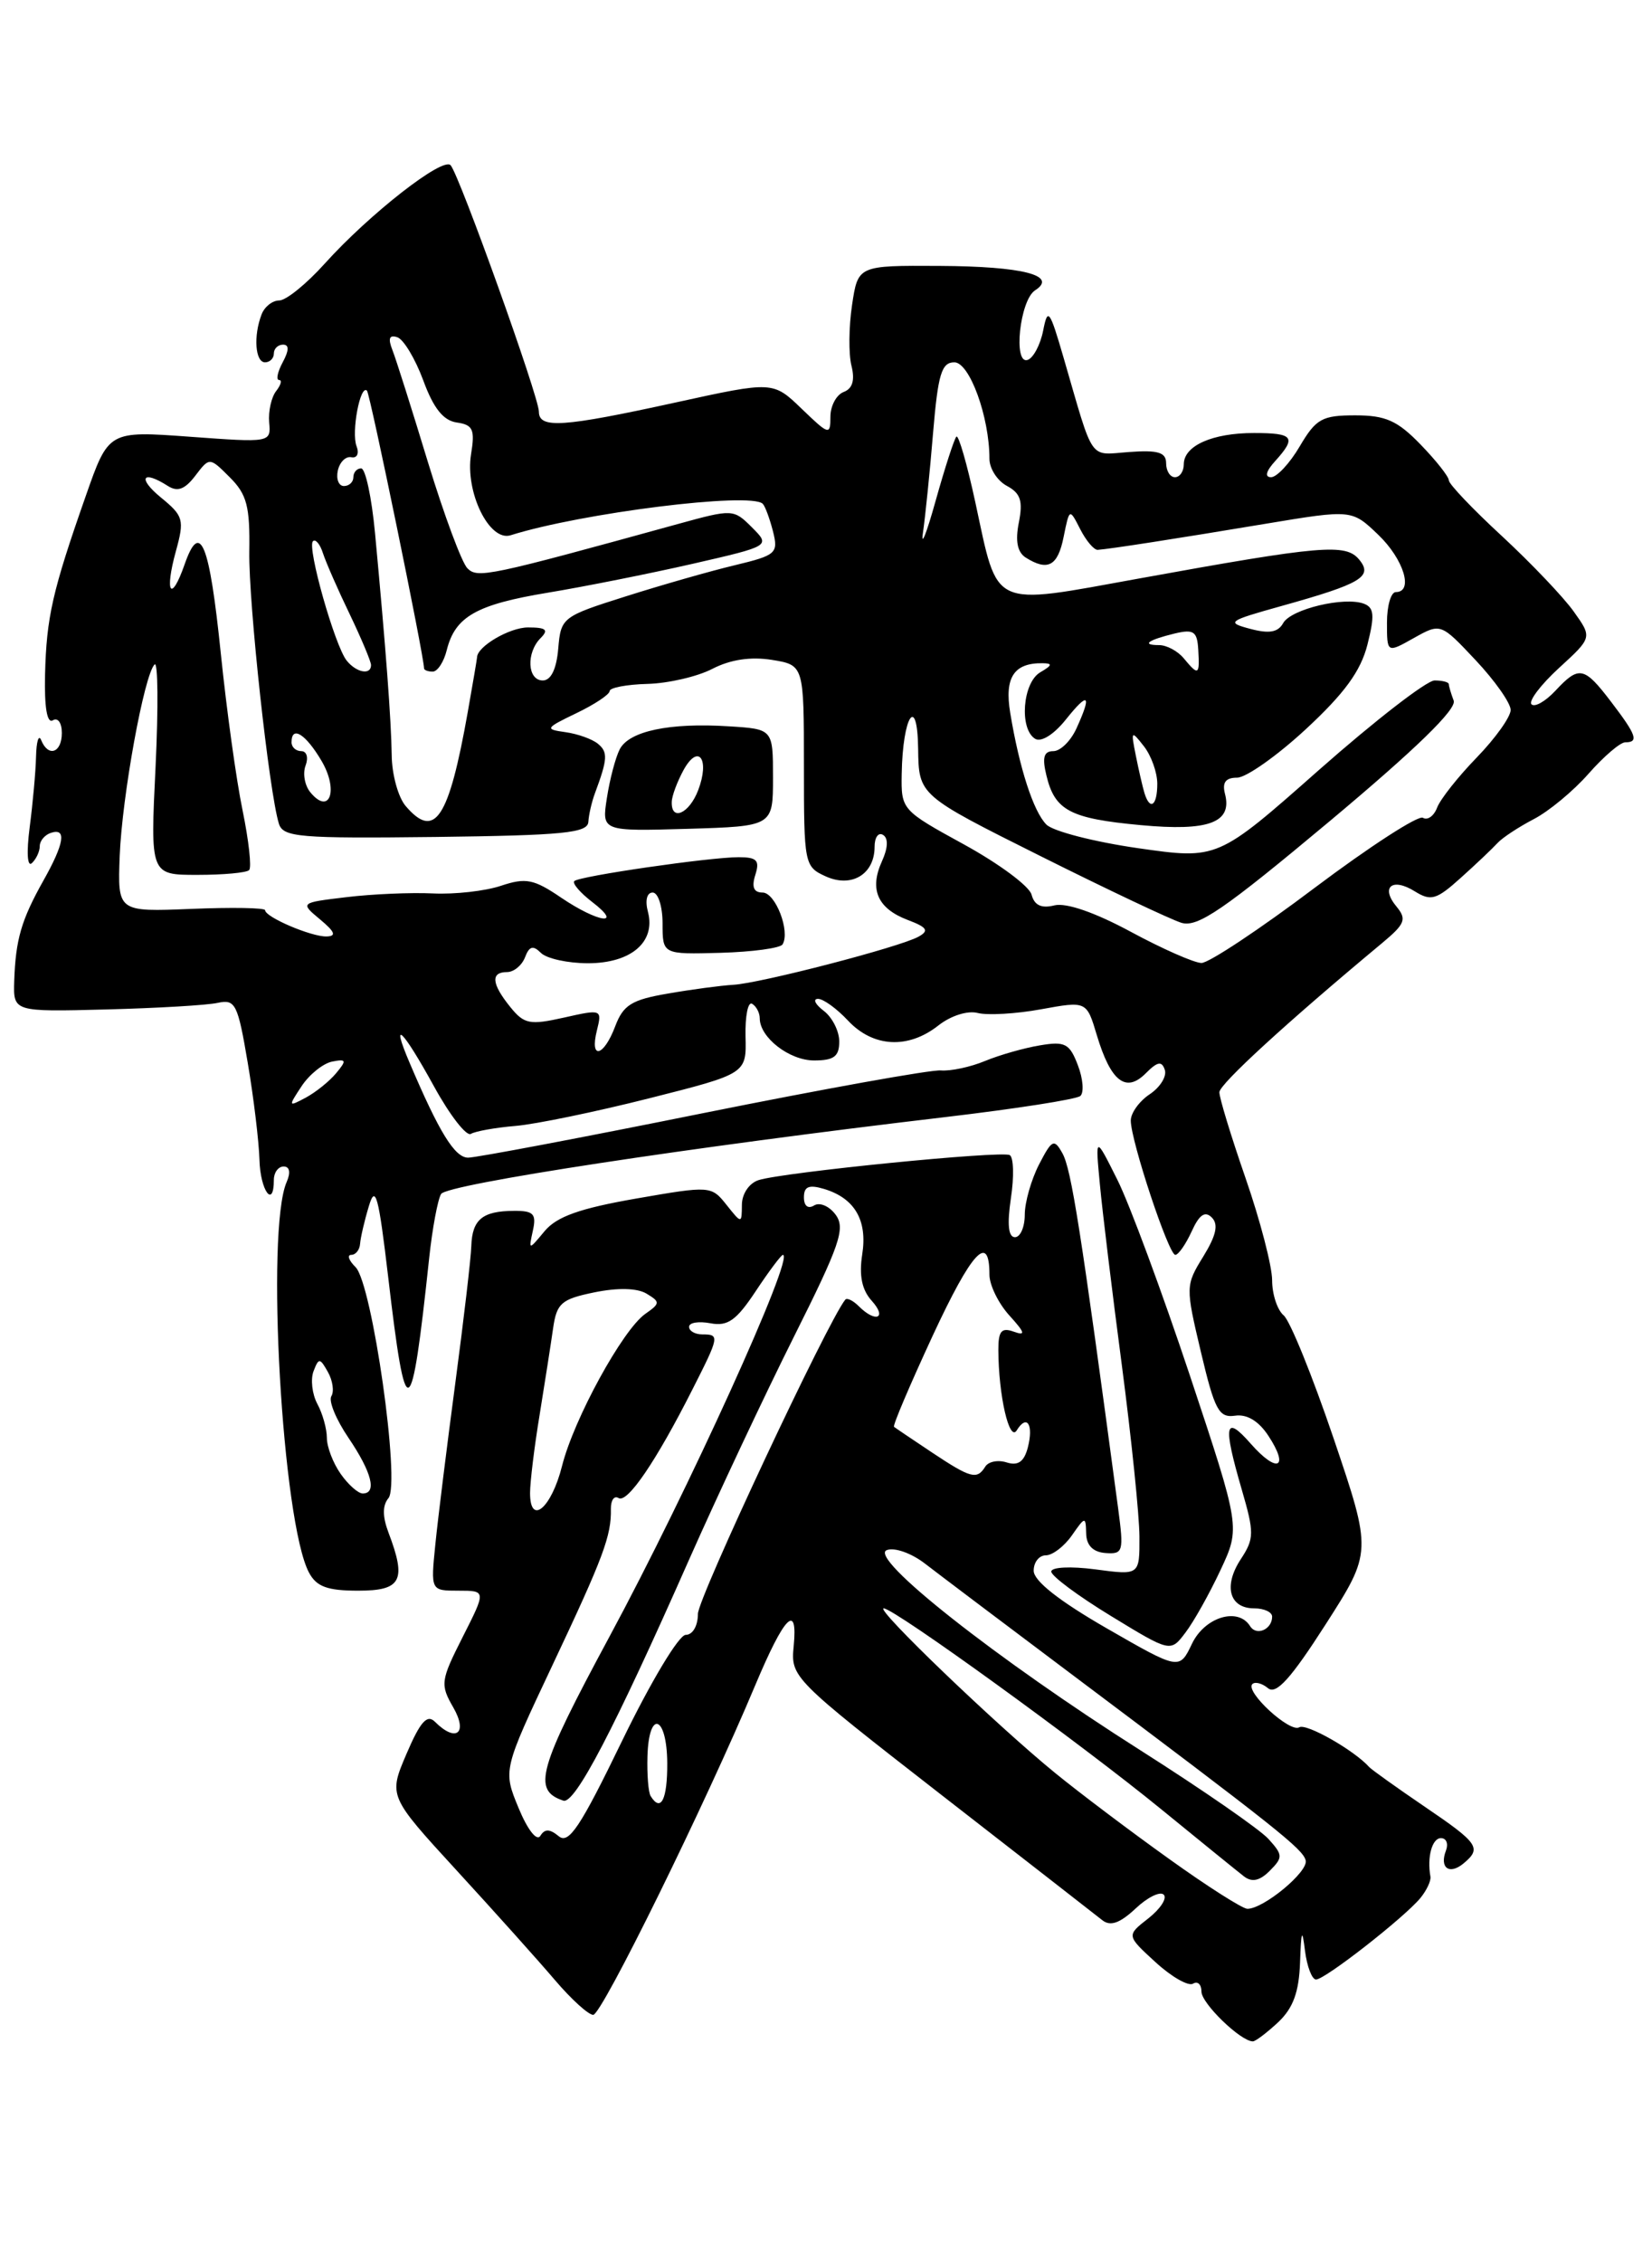<?xml version="1.0" encoding="UTF-8" standalone="no"?>
<!DOCTYPE svg PUBLIC "-//W3C//DTD SVG 1.1//EN" "http://www.w3.org/Graphics/SVG/1.1/DTD/svg11.dtd" >
<svg xmlns="http://www.w3.org/2000/svg" xmlns:xlink="http://www.w3.org/1999/xlink" version="1.1" viewBox="0 0 187 256">
 <g >
 <path fill="currentColor"
d=" M 144.69 228.83 C 146.38 227.23 147.04 225.43 147.16 222.08 C 147.29 218.41 147.40 218.15 147.72 220.75 C 147.95 222.54 148.51 224.00 148.97 224.00 C 149.99 224.00 158.96 216.99 160.79 214.77 C 161.49 213.91 162.00 212.83 161.92 212.36 C 161.52 210.14 162.11 208.00 163.11 208.00 C 163.72 208.00 163.97 208.63 163.68 209.40 C 162.92 211.36 164.05 212.20 165.66 210.87 C 167.75 209.13 167.38 208.59 161.25 204.43 C 158.09 202.28 155.28 200.27 155.00 199.97 C 153.31 198.07 147.86 194.97 147.07 195.46 C 146.01 196.11 140.91 191.42 141.76 190.57 C 142.07 190.27 142.87 190.48 143.54 191.04 C 144.46 191.79 146.13 189.94 150.04 183.84 C 155.31 175.62 155.31 175.62 150.96 162.77 C 148.56 155.70 146.02 149.43 145.30 148.84 C 144.59 148.24 144.00 146.46 144.00 144.88 C 144.00 143.29 142.65 138.10 141.00 133.34 C 139.35 128.58 138.01 124.19 138.03 123.59 C 138.06 122.66 145.65 115.70 156.47 106.70 C 159.05 104.55 159.26 104.02 158.08 102.59 C 156.24 100.38 157.59 99.26 160.16 100.87 C 161.98 102.00 162.60 101.82 165.36 99.33 C 167.09 97.78 168.95 96.01 169.50 95.41 C 170.05 94.80 171.90 93.59 173.60 92.70 C 175.31 91.82 178.11 89.50 179.82 87.55 C 181.54 85.60 183.40 84.00 183.97 84.00 C 185.53 84.00 185.25 83.19 182.38 79.43 C 179.31 75.40 178.74 75.29 176.05 78.18 C 174.93 79.37 173.73 80.06 173.36 79.70 C 173.00 79.34 174.40 77.49 176.47 75.59 C 180.24 72.14 180.24 72.14 178.14 69.20 C 176.99 67.58 173.34 63.75 170.03 60.68 C 166.71 57.62 164.00 54.77 164.00 54.35 C 164.00 53.94 162.56 52.11 160.80 50.30 C 158.19 47.60 156.85 47.00 153.40 47.00 C 149.66 47.00 148.97 47.38 147.13 50.50 C 146.00 52.43 144.53 54.00 143.88 54.00 C 143.13 54.00 143.30 53.32 144.35 52.17 C 146.79 49.47 146.43 49.00 141.93 49.00 C 137.23 49.00 134.00 50.44 134.00 52.54 C 134.00 53.34 133.55 54.00 133.00 54.00 C 132.45 54.00 132.00 53.29 132.00 52.42 C 132.00 51.19 131.09 50.91 127.82 51.15 C 123.19 51.48 123.88 52.47 120.40 40.50 C 118.81 35.03 118.60 34.76 118.08 37.42 C 117.76 39.02 116.97 40.51 116.32 40.73 C 114.66 41.28 115.44 33.98 117.16 32.86 C 119.79 31.17 115.79 30.14 106.36 30.09 C 97.12 30.04 97.12 30.04 96.45 34.51 C 96.08 36.96 96.05 40.06 96.38 41.38 C 96.79 43.02 96.51 43.98 95.49 44.36 C 94.67 44.68 94.00 45.94 94.00 47.16 C 94.00 49.28 93.84 49.24 90.75 46.26 C 87.50 43.13 87.50 43.13 76.50 45.54 C 63.67 48.35 61.00 48.53 61.00 46.58 C 61.00 44.90 52.02 19.86 51.01 18.70 C 50.14 17.71 41.80 24.23 36.75 29.84 C 34.69 32.13 32.38 34.00 31.61 34.00 C 30.84 34.00 29.94 34.71 29.61 35.58 C 28.67 38.02 28.89 41.00 30.00 41.00 C 30.55 41.00 31.00 40.55 31.00 40.00 C 31.00 39.45 31.47 39.00 32.04 39.00 C 32.74 39.00 32.73 39.64 32.00 41.00 C 31.41 42.10 31.23 43.00 31.59 43.00 C 31.95 43.00 31.80 43.56 31.26 44.25 C 30.72 44.94 30.36 46.53 30.47 47.80 C 30.67 50.09 30.64 50.09 21.48 49.42 C 12.29 48.75 12.29 48.75 9.71 56.12 C 5.93 66.88 5.26 69.85 5.10 76.32 C 5.01 80.05 5.33 81.91 5.98 81.51 C 6.55 81.16 7.00 81.80 7.00 82.94 C 7.00 85.20 5.46 85.73 4.66 83.75 C 4.38 83.06 4.12 83.90 4.08 85.61 C 4.04 87.32 3.71 90.92 3.36 93.61 C 2.99 96.46 3.09 98.15 3.61 97.67 C 4.10 97.21 4.50 96.35 4.50 95.75 C 4.50 95.15 5.06 94.48 5.75 94.25 C 7.57 93.64 7.29 95.43 4.90 99.67 C 2.41 104.11 1.77 106.32 1.61 111.00 C 1.50 114.50 1.50 114.50 12.00 114.23 C 17.78 114.08 23.47 113.75 24.66 113.48 C 26.64 113.05 26.92 113.61 28.04 120.25 C 28.72 124.24 29.31 129.19 29.37 131.25 C 29.46 134.72 31.00 136.85 31.00 133.50 C 31.00 132.68 31.50 132.00 32.11 132.00 C 32.79 132.00 32.92 132.68 32.45 133.75 C 30.06 139.22 31.95 172.31 34.98 177.96 C 35.83 179.55 37.06 180.00 40.54 180.00 C 45.44 180.00 46.04 178.86 43.98 173.44 C 43.29 171.62 43.28 170.36 43.97 169.53 C 45.35 167.87 42.13 145.27 40.25 143.39 C 39.48 142.63 39.26 142.00 39.76 142.00 C 40.26 142.00 40.71 141.44 40.76 140.75 C 40.81 140.06 41.25 138.15 41.75 136.50 C 42.50 133.98 42.85 135.26 43.94 144.50 C 45.95 161.68 46.55 161.40 48.58 142.37 C 48.94 139.00 49.55 135.74 49.93 135.11 C 50.62 134.00 78.25 129.79 107.00 126.41 C 114.97 125.47 121.85 124.40 122.29 124.02 C 122.72 123.64 122.60 122.07 122.01 120.54 C 121.08 118.09 120.56 117.81 117.73 118.29 C 115.95 118.58 113.15 119.38 111.50 120.06 C 109.85 120.75 107.60 121.22 106.50 121.13 C 105.40 121.03 93.28 123.21 79.56 125.97 C 65.84 128.74 53.88 131.00 52.99 131.00 C 51.48 131.00 49.72 128.15 46.36 120.25 C 44.16 115.10 45.57 116.46 49.13 122.94 C 50.92 126.20 52.80 128.62 53.30 128.31 C 53.80 128.01 56.07 127.60 58.35 127.41 C 60.63 127.22 67.45 125.81 73.50 124.28 C 84.50 121.50 84.50 121.50 84.39 117.28 C 84.34 114.96 84.67 113.30 85.14 113.59 C 85.62 113.88 86.00 114.62 86.00 115.23 C 86.00 117.40 89.35 120.00 92.15 120.00 C 94.40 120.00 95.00 119.55 95.00 117.86 C 95.00 116.68 94.21 115.12 93.25 114.39 C 92.29 113.66 91.98 113.05 92.58 113.03 C 93.17 113.01 94.71 114.12 96.00 115.50 C 98.84 118.52 102.79 118.74 106.21 116.05 C 107.63 114.93 109.53 114.33 110.68 114.63 C 111.78 114.91 115.00 114.73 117.84 114.21 C 123.00 113.27 123.00 113.27 124.16 117.15 C 125.73 122.37 127.44 123.71 129.68 121.47 C 131.02 120.12 131.51 120.03 131.85 121.06 C 132.10 121.79 131.33 123.03 130.15 123.82 C 128.97 124.60 128.00 125.94 128.00 126.80 C 128.00 129.08 132.28 142.00 133.04 142.00 C 133.39 142.00 134.22 140.81 134.89 139.35 C 135.75 137.45 136.40 137.00 137.17 137.77 C 137.95 138.55 137.67 139.80 136.21 142.18 C 134.19 145.45 134.19 145.61 135.94 153.00 C 137.50 159.58 137.97 160.46 139.80 160.20 C 141.15 160.00 142.48 160.80 143.58 162.48 C 145.99 166.15 144.58 166.78 141.58 163.37 C 138.64 160.02 138.41 161.17 140.56 168.55 C 141.99 173.46 141.98 174.11 140.45 176.44 C 138.46 179.47 139.15 182.00 141.97 182.00 C 143.09 182.00 144.00 182.42 144.00 182.94 C 144.00 184.39 142.22 185.16 141.51 184.02 C 140.16 181.83 136.38 182.97 134.93 186.00 C 133.50 188.99 133.50 188.99 125.26 184.25 C 119.89 181.16 117.01 178.89 117.01 177.75 C 117.00 176.79 117.62 176.00 118.38 176.00 C 119.14 176.00 120.46 174.99 121.33 173.75 C 122.84 171.58 122.90 171.57 122.95 173.54 C 122.98 174.88 123.73 175.63 125.13 175.74 C 127.14 175.89 127.22 175.58 126.57 170.70 C 122.34 139.12 121.27 132.31 120.26 130.50 C 119.32 128.82 119.08 128.94 117.61 131.78 C 116.73 133.50 116.00 136.05 116.00 137.45 C 116.00 138.85 115.50 140.00 114.89 140.00 C 114.14 140.00 113.99 138.56 114.43 135.59 C 114.80 133.16 114.74 130.97 114.30 130.71 C 113.39 130.19 88.72 132.64 85.87 133.54 C 84.81 133.88 83.99 135.08 83.98 136.32 C 83.96 138.50 83.96 138.50 82.23 136.33 C 80.52 134.18 80.39 134.17 72.00 135.63 C 65.64 136.74 63.04 137.66 61.66 139.30 C 59.83 141.50 59.83 141.50 60.32 139.25 C 60.74 137.36 60.39 137.00 58.16 137.02 C 54.61 137.04 53.45 138.00 53.35 141.00 C 53.31 142.38 52.49 149.35 51.54 156.50 C 50.59 163.65 49.57 171.86 49.28 174.75 C 48.75 180.00 48.75 180.00 51.89 180.00 C 55.03 180.00 55.03 180.00 52.38 185.23 C 49.87 190.19 49.81 190.61 51.32 193.23 C 52.99 196.15 51.61 197.21 49.24 194.84 C 48.35 193.95 47.58 194.81 46.02 198.45 C 43.97 203.24 43.97 203.24 51.73 211.70 C 56.01 216.36 61.00 221.93 62.83 224.08 C 64.67 226.24 66.61 228.00 67.15 228.00 C 68.12 228.00 79.87 204.11 85.49 190.70 C 88.80 182.82 90.33 181.27 89.84 186.30 C 89.50 189.79 89.70 189.99 106.50 203.06 C 115.85 210.33 124.08 216.73 124.78 217.29 C 125.69 218.01 126.76 217.63 128.53 215.98 C 129.88 214.70 131.32 213.99 131.73 214.40 C 132.14 214.80 131.35 216.01 129.99 217.08 C 127.50 219.02 127.50 219.02 130.80 222.04 C 132.61 223.70 134.52 224.79 135.05 224.47 C 135.57 224.15 136.00 224.55 136.00 225.37 C 136.00 226.70 140.44 231.00 141.82 231.00 C 142.12 231.00 143.41 230.02 144.69 228.83 Z  M 138.15 177.68 C 140.41 172.86 140.41 172.86 134.70 155.68 C 131.55 146.23 127.86 136.25 126.48 133.50 C 123.98 128.50 123.98 128.50 124.50 134.00 C 124.78 137.03 125.90 146.25 126.99 154.50 C 128.07 162.75 128.97 171.47 128.98 173.88 C 129.00 178.26 129.00 178.26 124.00 177.59 C 121.18 177.22 119.00 177.33 119.00 177.84 C 119.00 178.34 122.04 180.60 125.75 182.86 C 132.50 186.98 132.50 186.98 134.19 184.74 C 135.13 183.51 136.91 180.33 138.15 177.68 Z  M 132.36 210.37 C 128.03 207.28 122.25 202.92 119.50 200.68 C 112.86 195.28 99.02 182.00 100.03 182.00 C 101.22 182.00 122.33 197.28 131.49 204.77 C 135.90 208.37 140.09 211.77 140.80 212.32 C 141.71 213.03 142.59 212.84 143.73 211.70 C 145.24 210.18 145.23 209.91 143.58 208.09 C 142.60 207.01 136.11 202.52 129.15 198.10 C 112.81 187.74 98.22 176.24 100.38 175.41 C 101.25 175.07 103.19 175.76 104.72 176.95 C 106.25 178.13 113.58 183.66 121.00 189.23 C 144.65 206.98 147.49 209.24 147.80 210.53 C 148.11 211.80 143.04 216.00 141.20 216.00 C 140.66 216.00 136.68 213.47 132.36 210.37 Z  M 58.70 204.59 C 56.93 200.31 56.93 200.31 62.55 188.40 C 68.32 176.18 69.21 173.79 69.15 170.73 C 69.14 169.75 69.53 169.21 70.02 169.52 C 71.02 170.13 74.27 165.35 78.36 157.27 C 81.44 151.20 81.48 151.00 79.50 151.00 C 78.67 151.00 78.00 150.61 78.00 150.14 C 78.00 149.66 79.09 149.49 80.42 149.74 C 82.38 150.11 83.35 149.42 85.55 146.10 C 87.04 143.85 88.43 142.00 88.62 142.00 C 90.02 142.00 77.87 168.74 69.00 185.18 C 60.90 200.21 60.23 202.58 63.77 203.76 C 65.07 204.19 69.50 195.72 77.96 176.58 C 81.22 169.22 86.59 157.81 89.89 151.22 C 95.07 140.88 95.72 139.00 94.60 137.47 C 93.89 136.49 92.79 136.01 92.15 136.41 C 91.46 136.83 91.00 136.46 91.00 135.49 C 91.00 134.27 91.56 134.03 93.25 134.53 C 96.74 135.57 98.21 138.07 97.60 141.95 C 97.23 144.35 97.56 145.96 98.68 147.20 C 100.46 149.17 99.13 149.73 97.22 147.82 C 96.57 147.17 95.88 146.83 95.68 147.07 C 93.69 149.52 79.00 180.84 79.00 182.63 C 79.00 183.98 78.41 185.00 77.62 185.00 C 76.85 185.00 73.69 190.26 70.43 196.97 C 65.68 206.77 64.38 208.73 63.24 207.78 C 62.22 206.94 61.66 206.93 61.16 207.75 C 60.76 208.39 59.71 207.04 58.70 204.59 Z  M 73.65 203.24 C 73.39 202.83 73.23 200.80 73.29 198.74 C 73.44 193.40 75.49 194.10 75.53 199.50 C 75.55 203.64 74.81 205.12 73.65 203.24 Z  M 60.00 168.95 C 60.00 167.73 60.48 163.75 61.08 160.12 C 61.67 156.48 62.36 152.06 62.61 150.30 C 63.02 147.46 63.54 147.01 67.29 146.24 C 69.94 145.70 72.13 145.75 73.19 146.39 C 74.75 147.33 74.74 147.49 73.04 148.68 C 70.48 150.48 64.96 160.56 63.62 165.89 C 62.42 170.66 60.00 172.71 60.00 168.95 Z  M 38.56 166.78 C 37.70 165.56 37.00 163.73 37.00 162.71 C 37.00 161.70 36.52 159.96 35.92 158.86 C 35.33 157.75 35.14 156.09 35.49 155.17 C 36.08 153.63 36.21 153.64 37.12 155.26 C 37.66 156.22 37.84 157.45 37.51 157.99 C 37.17 158.53 38.05 160.65 39.45 162.71 C 42.08 166.59 42.70 169.00 41.06 169.00 C 40.54 169.00 39.41 168.00 38.56 166.78 Z  M 105.48 164.35 C 103.29 162.89 101.36 161.59 101.20 161.46 C 101.03 161.33 103.01 156.69 105.58 151.14 C 110.02 141.59 112.00 139.45 112.00 144.24 C 112.00 145.41 113.01 147.48 114.25 148.85 C 116.04 150.82 116.14 151.19 114.75 150.69 C 113.36 150.19 113.00 150.62 113.01 152.78 C 113.03 157.92 114.25 163.22 115.09 161.86 C 116.25 159.98 117.02 161.20 116.34 163.82 C 115.92 165.41 115.24 165.89 113.96 165.49 C 112.97 165.17 111.88 165.39 111.53 165.96 C 110.59 167.47 109.90 167.29 105.48 164.35 Z  M 34.14 122.91 C 35.02 121.58 36.57 120.34 37.59 120.13 C 39.21 119.81 39.27 119.98 38.05 121.44 C 37.29 122.36 35.74 123.60 34.61 124.21 C 32.62 125.27 32.61 125.23 34.14 122.91 Z  M 67.57 116.59 C 68.16 114.21 68.10 114.19 63.84 115.15 C 59.96 116.02 59.33 115.89 57.76 113.95 C 55.64 111.33 55.52 110.00 57.39 110.00 C 58.16 110.00 59.07 109.25 59.43 108.33 C 59.91 107.06 60.34 106.94 61.23 107.83 C 61.87 108.47 64.27 109.00 66.55 109.00 C 71.42 109.00 74.23 106.61 73.35 103.21 C 73.00 101.90 73.22 101.00 73.88 101.00 C 74.50 101.00 75.00 102.58 75.00 104.50 C 75.00 108.00 75.00 108.00 81.55 107.82 C 85.16 107.72 88.32 107.29 88.58 106.87 C 89.48 105.41 87.78 101.00 86.32 101.00 C 85.32 101.00 85.06 100.38 85.50 99.00 C 86.02 97.36 85.68 97.00 83.61 97.00 C 80.34 97.00 65.65 99.13 65.01 99.70 C 64.75 99.94 65.65 101.00 67.01 102.05 C 70.63 104.82 67.73 104.43 63.52 101.58 C 60.42 99.47 59.52 99.30 56.72 100.23 C 54.95 100.83 51.48 101.22 49.00 101.10 C 46.52 100.98 42.13 101.17 39.23 101.52 C 33.96 102.15 33.96 102.15 36.23 104.04 C 37.93 105.46 38.11 105.94 36.95 105.97 C 35.22 106.00 30.02 103.78 30.01 103.00 C 30.00 102.72 26.24 102.66 21.65 102.85 C 13.31 103.19 13.31 103.19 13.55 96.85 C 13.82 90.09 16.32 76.33 17.50 75.19 C 17.88 74.81 17.93 80.01 17.61 86.75 C 17.01 99.00 17.01 99.00 22.34 99.00 C 25.27 99.00 27.91 98.76 28.20 98.46 C 28.50 98.17 28.16 95.13 27.46 91.71 C 26.75 88.30 25.65 80.33 25.00 74.00 C 23.71 61.42 22.66 58.81 20.90 63.86 C 19.36 68.27 18.60 67.11 19.91 62.37 C 20.89 58.81 20.77 58.39 18.23 56.31 C 15.53 54.10 16.09 53.13 19.00 54.99 C 20.10 55.69 20.93 55.38 22.11 53.83 C 23.72 51.72 23.72 51.72 26.02 54.02 C 27.95 55.95 28.30 57.31 28.22 62.41 C 28.13 68.24 30.46 89.64 31.57 93.21 C 32.05 94.74 33.86 94.89 49.30 94.71 C 63.78 94.53 66.52 94.26 66.60 93.00 C 66.65 92.17 66.99 90.71 67.35 89.75 C 68.78 85.90 68.83 85.11 67.69 84.17 C 67.04 83.63 65.38 83.04 64.00 82.85 C 61.64 82.52 61.72 82.40 65.25 80.70 C 67.31 79.71 69.00 78.59 69.01 78.20 C 69.01 77.82 70.94 77.45 73.29 77.39 C 75.64 77.33 78.96 76.56 80.65 75.68 C 82.68 74.63 84.99 74.29 87.37 74.67 C 91.00 75.26 91.00 75.26 91.00 86.65 C 91.00 97.80 91.05 98.07 93.47 99.17 C 96.40 100.50 99.00 98.93 99.00 95.82 C 99.00 94.75 99.43 94.15 99.96 94.48 C 100.57 94.85 100.52 95.96 99.83 97.47 C 98.39 100.64 99.33 102.79 102.72 104.09 C 104.95 104.93 105.20 105.31 103.98 105.99 C 101.90 107.16 86.07 111.27 83.00 111.44 C 81.62 111.52 78.30 111.96 75.61 112.43 C 71.50 113.13 70.55 113.72 69.64 116.13 C 68.33 119.61 66.72 119.96 67.57 116.59 Z  M 87.50 88.00 C 87.50 82.50 87.50 82.50 82.50 82.19 C 75.78 81.76 71.21 82.73 70.15 84.79 C 69.67 85.73 69.02 88.20 68.70 90.29 C 68.11 94.07 68.11 94.07 77.81 93.79 C 87.50 93.50 87.50 93.50 87.50 88.00 Z  M 128.00 105.44 C 123.94 103.25 120.70 102.13 119.36 102.45 C 117.89 102.82 117.09 102.45 116.77 101.24 C 116.52 100.28 113.09 97.74 109.16 95.58 C 102.06 91.69 102.00 91.63 102.07 87.58 C 102.18 80.99 103.85 78.46 103.93 84.74 C 104.00 89.99 104.00 89.99 117.75 96.86 C 125.31 100.64 132.50 104.04 133.72 104.42 C 135.55 104.99 138.49 102.98 150.52 92.92 C 160.27 84.76 164.92 80.24 164.55 79.28 C 164.25 78.48 164.00 77.65 164.00 77.42 C 164.00 77.19 163.27 77.00 162.39 77.00 C 161.50 77.00 155.61 81.56 149.30 87.13 C 137.83 97.27 137.83 97.27 128.83 95.98 C 123.88 95.27 119.21 94.07 118.45 93.31 C 116.98 91.84 115.38 86.90 114.35 80.65 C 113.69 76.67 114.77 75.01 118.00 75.05 C 119.17 75.06 119.12 75.28 117.75 76.08 C 115.76 77.24 115.35 82.48 117.17 83.60 C 117.85 84.02 119.30 83.12 120.66 81.41 C 123.22 78.21 123.62 78.55 121.84 82.45 C 121.20 83.85 120.03 85.00 119.23 85.00 C 118.16 85.00 117.95 85.71 118.45 87.75 C 119.40 91.72 121.13 92.63 129.12 93.37 C 136.83 94.09 139.52 93.09 138.66 89.82 C 138.33 88.54 138.74 88.00 140.04 88.00 C 141.05 88.00 144.56 85.53 147.82 82.51 C 152.19 78.46 154.03 75.94 154.79 72.94 C 155.62 69.65 155.55 68.76 154.40 68.32 C 152.19 67.48 146.14 68.92 145.25 70.51 C 144.67 71.56 143.65 71.73 141.52 71.16 C 138.76 70.43 138.98 70.27 145.04 68.58 C 154.11 66.05 155.45 65.25 153.85 63.32 C 152.33 61.48 149.62 61.71 129.01 65.45 C 112.00 68.53 113.03 69.01 110.41 56.87 C 109.47 52.52 108.50 49.16 108.26 49.41 C 108.02 49.65 106.96 52.92 105.91 56.67 C 104.86 60.43 104.22 62.03 104.48 60.24 C 104.74 58.44 105.26 53.38 105.62 48.99 C 106.18 42.32 106.58 41.00 108.03 41.00 C 109.75 41.00 112.00 47.17 112.00 51.91 C 112.00 53.02 112.89 54.40 113.97 54.98 C 115.53 55.82 115.81 56.69 115.33 59.12 C 114.91 61.22 115.16 62.48 116.10 63.09 C 118.61 64.67 119.74 64.06 120.40 60.75 C 121.06 57.50 121.06 57.50 122.28 59.89 C 122.95 61.20 123.84 62.25 124.26 62.22 C 125.60 62.13 133.19 60.95 143.26 59.27 C 153.02 57.65 153.02 57.65 156.01 60.51 C 158.90 63.28 160.04 67.00 158.00 67.00 C 157.45 67.00 157.00 68.55 157.00 70.45 C 157.00 73.91 157.00 73.91 160.04 72.20 C 163.08 70.50 163.08 70.50 167.04 74.71 C 169.22 77.03 171.00 79.56 171.00 80.34 C 171.00 81.12 169.28 83.53 167.18 85.70 C 165.07 87.87 163.05 90.42 162.68 91.38 C 162.32 92.34 161.59 92.86 161.07 92.54 C 160.55 92.22 155.04 95.79 148.81 100.47 C 142.59 105.16 136.82 108.98 136.00 108.97 C 135.18 108.96 131.57 107.37 128.00 105.44 Z  M 45.92 91.21 C 45.08 90.23 44.36 87.65 44.34 85.46 C 44.28 81.45 43.69 73.56 42.45 60.31 C 42.07 56.29 41.37 53.00 40.88 53.00 C 40.40 53.00 40.00 53.45 40.00 54.00 C 40.00 54.55 39.52 55.00 38.93 55.00 C 38.34 55.00 38.03 54.21 38.24 53.25 C 38.45 52.29 39.14 51.61 39.77 51.74 C 40.42 51.87 40.68 51.32 40.36 50.49 C 39.75 48.91 40.78 43.45 41.54 44.21 C 41.89 44.56 48.00 74.26 48.00 75.63 C 48.00 75.83 48.44 76.00 48.98 76.00 C 49.52 76.00 50.24 74.91 50.57 73.57 C 51.52 69.77 53.92 68.41 62.00 67.07 C 66.12 66.39 73.49 64.92 78.36 63.81 C 87.22 61.78 87.22 61.78 85.12 59.68 C 83.04 57.60 82.93 57.59 76.76 59.29 C 55.24 65.22 54.07 65.47 52.91 64.31 C 52.27 63.67 50.27 58.28 48.45 52.33 C 46.64 46.37 44.83 40.65 44.42 39.61 C 43.90 38.29 44.07 37.86 44.97 38.16 C 45.68 38.39 47.00 40.59 47.91 43.04 C 49.06 46.19 50.18 47.59 51.70 47.81 C 53.54 48.07 53.78 48.60 53.32 51.41 C 52.63 55.68 55.39 61.33 57.80 60.57 C 65.85 58.04 84.98 55.65 86.34 57.01 C 86.61 57.28 87.13 58.69 87.50 60.13 C 88.12 62.61 87.87 62.83 83.18 63.96 C 80.44 64.61 74.89 66.20 70.85 67.48 C 63.64 69.76 63.49 69.87 63.19 73.40 C 62.99 75.72 62.37 77.00 61.44 77.00 C 59.69 77.00 59.54 73.86 61.20 72.20 C 62.13 71.27 61.82 71.00 59.77 71.00 C 57.68 71.00 54.00 73.16 54.00 74.39 C 54.00 74.52 53.53 77.30 52.95 80.57 C 50.80 92.68 49.22 95.07 45.92 91.21 Z  M 35.14 89.67 C 34.49 88.89 34.25 87.52 34.59 86.63 C 34.93 85.73 34.72 85.00 34.11 85.00 C 33.50 85.00 33.00 84.55 33.00 84.00 C 33.00 82.06 34.59 83.04 36.39 86.09 C 38.35 89.40 37.33 92.31 35.14 89.67 Z  M 129.55 89.75 C 129.34 89.06 128.90 87.15 128.57 85.50 C 128.00 82.67 128.05 82.61 129.48 84.44 C 130.32 85.51 131.00 87.42 131.00 88.69 C 131.00 91.18 130.18 91.78 129.55 89.75 Z  M 39.24 74.75 C 37.90 73.07 34.74 61.93 35.42 61.25 C 35.71 60.95 36.23 61.57 36.56 62.61 C 36.90 63.65 38.26 66.76 39.59 69.51 C 40.91 72.27 42.00 74.86 42.00 75.26 C 42.00 76.43 40.34 76.12 39.24 74.75 Z  M 134.00 74.50 C 133.32 73.67 132.06 73.00 131.21 73.00 C 129.14 73.00 129.94 72.42 133.00 71.68 C 135.13 71.18 135.52 71.45 135.64 73.54 C 135.81 76.42 135.66 76.50 134.00 74.50 Z  M 76.04 90.75 C 76.05 90.06 76.67 88.43 77.39 87.11 C 79.07 84.09 80.37 85.91 79.03 89.42 C 78.02 92.07 75.97 92.98 76.04 90.75 Z "/>
</g>
</svg>